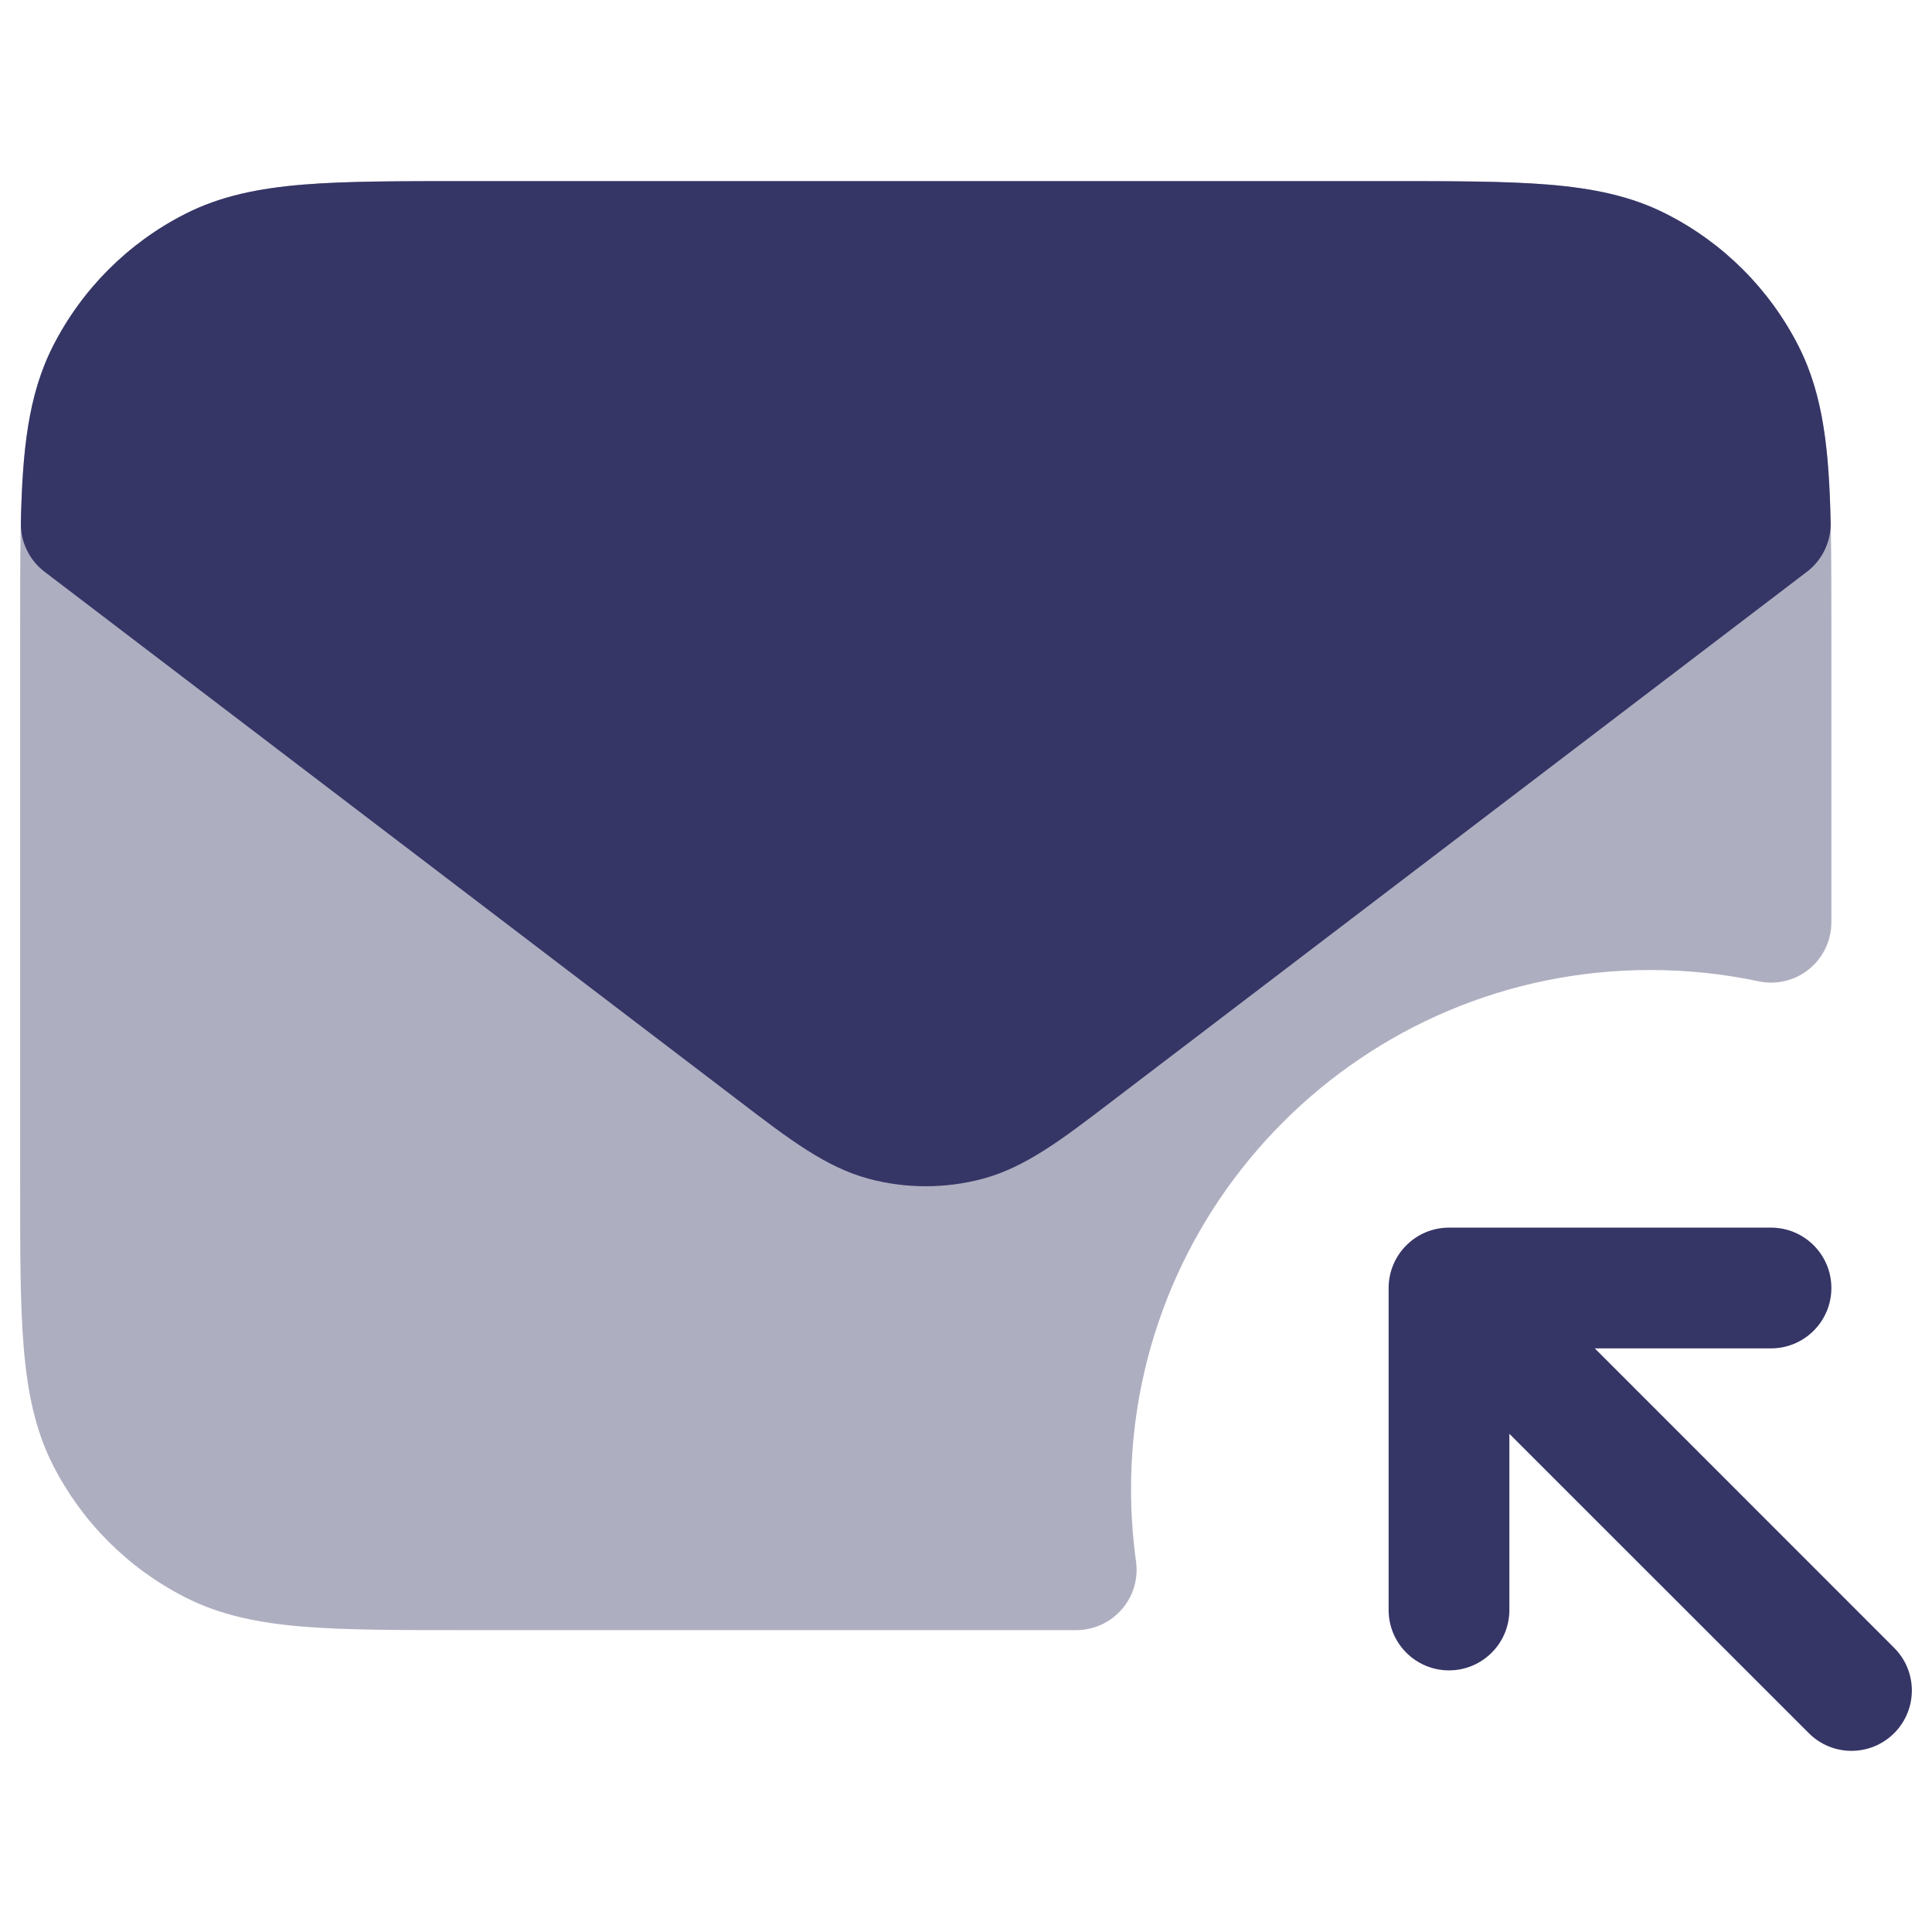 <svg width="24" height="24" viewBox="0 0 24 24" fill="none" xmlns="http://www.w3.org/2000/svg">
<path opacity="0.4" d="M17.233 2.25H5.768C4.956 2.25 4.3 2.25 3.769 2.293C3.222 2.338 2.742 2.432 2.298 2.659C1.592 3.018 1.019 3.592 0.659 4.298C0.433 4.742 0.339 5.222 0.294 5.769C0.25 6.299 0.25 6.955 0.25 7.768V14.732C0.25 15.545 0.25 16.201 0.294 16.732C0.339 17.278 0.433 17.758 0.659 18.203C1.019 18.908 1.592 19.482 2.298 19.841C2.742 20.068 3.222 20.162 3.769 20.207C4.3 20.25 4.956 20.25 5.768 20.25H13.369C13.586 20.25 13.793 20.156 13.935 19.992C14.078 19.829 14.142 19.612 14.112 19.397C14.072 19.104 14.05 18.805 14.05 18.5C14.05 14.938 16.938 12.05 20.5 12.05C20.962 12.05 21.412 12.098 21.845 12.19C22.066 12.237 22.297 12.182 22.473 12.039C22.648 11.897 22.75 11.683 22.75 11.457V7.768C22.75 6.955 22.75 6.299 22.707 5.769C22.663 5.222 22.568 4.742 22.342 4.298C21.982 3.592 21.409 3.018 20.703 2.659C20.259 2.432 19.779 2.338 19.232 2.293C18.701 2.25 18.045 2.25 17.233 2.25Z" fill="#353566"/>
<path d="M17.232 2.25H5.768C4.955 2.25 4.299 2.25 3.768 2.293C3.222 2.338 2.742 2.432 2.297 2.659C1.592 3.018 1.018 3.592 0.659 4.298C0.345 4.914 0.279 5.616 0.259 6.489C0.253 6.729 0.363 6.958 0.554 7.103L9.212 13.7C9.801 14.15 10.263 14.502 10.792 14.643C11.256 14.767 11.744 14.767 12.208 14.643C12.737 14.502 13.198 14.15 13.787 13.7L22.446 7.103C22.637 6.958 22.747 6.729 22.741 6.489C22.721 5.616 22.655 4.914 22.341 4.298C21.982 3.592 21.408 3.018 20.702 2.659C20.258 2.432 19.778 2.338 19.231 2.293C18.701 2.25 18.045 2.25 17.232 2.25Z" fill="#353566"/>
<path d="M23.53 21.53C23.237 21.823 22.762 21.823 22.47 21.53L18.75 17.811V20C18.75 20.414 18.414 20.75 18 20.75C17.586 20.75 17.25 20.414 17.25 20V16C17.25 15.801 17.329 15.61 17.47 15.47C17.61 15.329 17.801 15.25 18 15.25H22C22.414 15.25 22.75 15.586 22.75 16C22.75 16.414 22.414 16.75 22 16.75H19.811L23.53 20.47C23.823 20.763 23.823 21.237 23.53 21.53Z" fill="#353566"/>
</svg>
